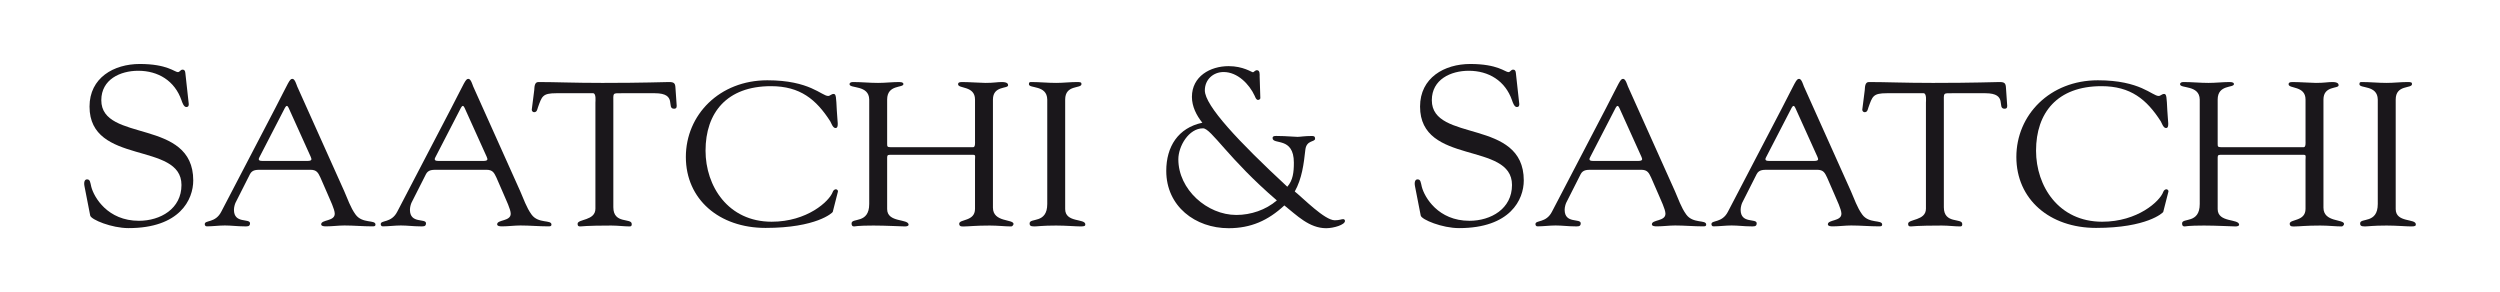<?xml version="1.0" encoding="UTF-8" standalone="no"?>
<svg
   xmlns:dc="http://purl.org/dc/elements/1.1/"
   xmlns:cc="http://creativecommons.org/ns#"
   xmlns:rdf="http://www.w3.org/1999/02/22-rdf-syntax-ns#"
   xmlns:svg="http://www.w3.org/2000/svg"
   xmlns="http://www.w3.org/2000/svg"
   id="svg162"
   version="1.1"
   viewBox="0 0 160.094 18.709"
   height="18.709mm"
   width="160.094mm">
  <rect x="0" y="0" width="160.094" height="18.709" fill="#808080" stroke="none"/>
  <defs
     id="defs156" />
  <g
     transform="translate(66.44,-40.449)"
     id="layer1">
    <rect
       transform="scale(1,-1)"
       y="-59.158"
       x="-66.44"
       height="18.709"
       width="160.094"
       id="rect228"
       style="fill:#ffffff;stroke-width:0.265" />
    <g
       transform="translate(-2.405,21.649)"
       id="g260">
      <g
         id="g20"
         transform="matrix(0.353,0,0,-0.353,-58.623,30.736)">
        <path
           d="m 0,0 c -0.165,0.82 0.042,1.272 0.451,1.272 0.575,0 0.575,-0.492 0.778,-1.353 0.493,-1.89 2.958,-6.16 8.636,-6.16 3.904,0 7.725,2.178 7.725,6.495 0,7.934 -16.68,3.495 -16.68,14.226 0,5.22 4.396,7.726 9.12,7.726 4.973,0 6.327,-1.476 6.904,-1.476 0.368,0 0.451,0.451 0.861,0.451 0.247,0 0.452,-0.124 0.493,-0.575 l 0.616,-5.591 c 0.041,-0.33 -0.041,-0.617 -0.451,-0.617 -0.452,0 -0.74,0.864 -0.863,1.233 -1.233,3.535 -4.232,5.344 -7.847,5.344 -3.247,0 -6.698,-1.562 -6.698,-5.344 0,-7.728 16.68,-3.206 16.68,-14.553 0,-3.453 -2.423,-8.646 -11.748,-8.646 -3.04,0 -6.78,1.533 -6.943,2.273 z"
           style="fill:#1a171b;fill-opacity:1;fill-rule:evenodd;stroke:none"
           id="path22" />
      </g>
      <g
         id="g24"
         transform="matrix(0.353,0,0,-0.353,-43.048,31.243)">
        <path
           d="m 0,0 c 0.411,-1.004 1.273,-2.709 1.273,-3.526 0,-1.408 -2.462,-1.037 -2.462,-1.92 0,-0.369 0.656,-0.369 0.9,-0.369 1.11,0 2.218,0.161 3.326,0.161 1.684,0 3.366,-0.161 5.051,-0.161 0.286,0 0.573,0 0.573,0.332 0,0.92 -2.379,0.11 -3.611,1.811 -0.946,1.297 -1.437,2.855 -2.053,4.229 L -5.542,19.58 c -0.123,0.294 -0.411,1.365 -0.862,1.365 -0.534,0 -0.657,-0.591 -3.078,-5.246 L -19.31,-3.15 c -1.068,-2.109 -2.998,-1.483 -2.998,-2.258 0,-0.222 0.122,-0.407 0.369,-0.407 1.067,0 2.177,0.161 3.285,0.161 1.151,0 2.3,-0.161 3.448,-0.161 0.533,0 1.108,-0.111 1.108,0.556 0,0.959 -2.915,-0.149 -2.915,2.444 0,0.479 0.166,1.036 0.29,1.296 l 2.625,5.191 c 0.412,0.777 1.153,0.777 1.931,0.777 h 9.033 c 1.149,0 1.396,-0.554 1.807,-1.407 z m -7.759,15.699 c 0.247,0.444 0.452,0.444 0.657,0 L -3.08,6.793 c 0.206,-0.48 0.248,-0.74 -0.656,-0.74 h -8.128 c -0.533,0 -0.821,0.148 -0.533,0.665 z"
           style="fill:#1a171b;fill-opacity:1;fill-rule:evenodd;stroke:none"
           id="path26" />
      </g>
      <g
         id="g28"
         transform="matrix(0.353,0,0,-0.353,-31.779,31.243)">
        <path
           d="m 0,0 c 0.411,-1.004 1.272,-2.709 1.272,-3.526 0,-1.408 -2.461,-1.037 -2.461,-1.92 0,-0.369 0.657,-0.369 0.904,-0.369 1.107,0 2.214,0.161 3.324,0.161 1.682,0 3.366,-0.161 5.049,-0.161 0.286,0 0.574,0 0.574,0.332 0,0.92 -2.381,0.11 -3.612,1.811 -0.944,1.297 -1.436,2.855 -2.053,4.229 L -5.542,19.58 c -0.123,0.294 -0.41,1.365 -0.86,1.365 -0.535,0 -0.658,-0.591 -3.08,-5.246 L -19.309,-3.15 c -1.07,-2.109 -2.999,-1.483 -2.999,-2.258 0,-0.222 0.122,-0.407 0.37,-0.407 1.067,0 2.176,0.161 3.285,0.161 1.149,0 2.299,-0.161 3.449,-0.161 0.534,0 1.109,-0.111 1.109,0.556 0,0.959 -2.915,-0.149 -2.915,2.444 0,0.479 0.163,1.036 0.286,1.296 l 2.629,5.191 c 0.411,0.777 1.149,0.777 1.928,0.777 h 9.034 c 1.149,0 1.394,-0.554 1.806,-1.407 z m -7.758,15.699 c 0.246,0.444 0.452,0.444 0.656,0 l 4.023,-8.906 c 0.205,-0.48 0.247,-0.74 -0.657,-0.74 h -8.128 c -0.532,0 -0.82,0.148 -0.532,0.665 z"
           style="fill:#1a171b;fill-opacity:1;fill-rule:evenodd;stroke:none"
           id="path30" />
      </g>
      <g
         id="g32"
         transform="matrix(0.353,0,0,-0.353,-25.906,25.371)">
        <path
           d="m 0,0 c 0,0.258 0.165,1.666 -0.41,1.703 h -6.671 c -2.535,0 -2.618,-0.555 -3.355,-2.591 -0.122,-0.369 -0.164,-0.851 -0.7,-0.851 -0.247,0 -0.412,0.259 -0.412,0.444 l 0.454,3.59 c 0.041,0.442 0,1.438 0.741,1.438 3.19,0 6.342,-0.159 11.626,-0.159 7.455,0 11.241,0.159 12.065,0.159 0.939,0 1.141,-0.218 1.183,-1.069 l 0.205,-2.958 c 0.04,-0.373 0.08,-0.815 -0.449,-0.815 -1.514,0 0.693,2.812 -3.491,2.812 H 4.899 c -1.854,0 -1.648,0.148 -1.648,-1.813 v -18.872 c 0,-3.109 3.336,-1.887 3.336,-3.036 0,-0.11 0.04,-0.444 -0.373,-0.444 -0.987,0 -2.139,0.161 -3.334,0.161 -4.599,0 -5.378,-0.161 -5.623,-0.161 -0.368,0 -0.49,0.113 -0.49,0.482 0,0.888 3.233,0.517 3.233,2.737 z"
           style="fill:#1a171b;fill-opacity:1;fill-rule:evenodd;stroke:none"
           id="path34" />
      </g>
      <g
         id="g36"
         transform="matrix(0.353,0,0,-0.353,-14.897,23.941)">
        <path
           d="m 0,0 c 7.718,0 9.854,-2.845 11.043,-2.845 0.331,0 0.576,0.368 0.987,0.368 0.45,0 0.45,-0.591 0.574,-2.998 0.082,-1.963 0.451,-3.185 -0.245,-3.185 -0.493,0 -0.78,0.963 -0.946,1.222 -2.544,3.963 -5.46,6.371 -10.757,6.371 -8.006,0 -11.865,-4.816 -11.865,-11.704 0,-6.445 4.105,-12.887 11.988,-12.887 6.448,0 10.47,3.703 11.087,5.406 0.081,0.259 0.327,0.481 0.573,0.481 0.207,0 0.412,-0.222 0.371,-0.406 l -0.944,-3.705 c -0.042,-0.148 -2.957,-2.9 -12.194,-2.9 -8.418,0 -14.453,5.198 -14.453,12.864 C -14.781,-6.254 -8.664,0 0,0"
           style="fill:#1a171b;fill-opacity:1;fill-rule:evenodd;stroke:none"
           id="path38" />
      </g>
      <g
         id="g40"
         transform="matrix(0.353,0,0,-0.353,-8.372,25.174)">
        <path
           d="m 0,0 c -0.04,2.695 -3.571,1.958 -3.571,2.771 0,0.331 0.329,0.404 0.656,0.404 1.52,0 2.997,-0.159 4.521,-0.159 1.276,0 2.547,0.159 3.818,0.159 0.696,0 0.778,-0.219 0.778,-0.369 C 6.202,2.068 3.252,2.771 3.252,0 v -7.979 c 0,-0.515 0,-0.666 0.614,-0.666 h 15 c 0.41,0 0.326,0.926 0.326,1.074 V 0 c 0,2.547 -3.071,1.92 -3.071,2.771 0,0.221 0.08,0.404 0.693,0.404 1.354,0 3.49,-0.159 4.271,-0.159 1.522,0 2.139,0.159 2.96,0.159 1.069,0 1.149,-0.369 1.149,-0.59 0,-0.665 -2.75,-0.038 -2.75,-2.585 v -19.613 c 0,-2.704 3.737,-2.037 3.737,-2.963 0,-0.111 -0.166,-0.445 -0.453,-0.445 -1.108,0 -2.38,0.162 -3.861,0.162 -2.633,0 -3.781,-0.162 -4.56,-0.162 -0.368,0 -0.983,-0.11 -0.983,0.485 0,0.886 2.868,0.368 2.868,2.702 v 8.885 c 0,0.593 0.165,0.924 -0.326,0.924 H 3.745 c -0.493,0 -0.493,-0.221 -0.493,-0.627 v -9.22 c 0,-2.519 3.894,-1.703 3.894,-2.85 0,-0.185 -0.287,-0.299 -0.657,-0.299 -0.533,0 -3.525,0.162 -5.707,0.162 -2.917,0 -3.368,-0.162 -3.532,-0.162 -0.329,0 -0.452,0.186 -0.452,0.557 0,1.072 3.202,-0.147 3.202,3.518 z"
           style="fill:#1a171b;fill-opacity:1;fill-rule:evenodd;stroke:none"
           id="path42" />
      </g>
      <g
         id="g44"
         transform="matrix(0.353,0,0,-0.353,3.029,25.176)">
        <path
           d="m 0,0 c -0.042,2.702 -3.326,1.962 -3.326,2.777 0,0.331 0.081,0.404 0.41,0.404 1.52,0 2.999,-0.159 4.521,-0.159 1.276,0 2.549,0.159 3.822,0.159 0.656,0 0.78,-0.073 0.78,-0.368 C 6.207,1.924 3.25,2.777 3.25,0 v -19.868 c 0,-2.516 3.655,-1.666 3.655,-2.775 0,-0.258 -0.124,-0.371 -0.822,-0.371 -0.943,0 -2.709,0.161 -4.478,0.161 -2.508,0 -3.369,-0.161 -3.945,-0.161 -0.74,0 -0.863,0.185 -0.863,0.556 0,1.073 3.203,-0.147 3.203,3.516 z"
           style="fill:#1a171b;fill-opacity:1;fill-rule:evenodd;stroke:none"
           id="path46" />
      </g>
      <g
         id="g48"
         transform="matrix(0.353,0,0,-0.353,16.63,23.702)">
        <path
           d="m 0,0 c 0,0.369 0.082,1.149 -0.492,1.149 -0.369,0 -0.535,-0.369 -0.74,-0.369 -0.206,0 -1.765,1.109 -4.397,1.109 -3.329,0 -6.658,-1.847 -6.658,-5.583 0,-1.725 0.823,-3.367 1.891,-4.681 -4.396,-0.935 -6.546,-4.333 -6.546,-8.742 0,-6.425 5.273,-10.394 11.313,-10.394 4.027,0 7.15,1.385 10.109,4.133 2.256,-1.789 4.507,-4.133 7.587,-4.133 1.355,0 3.409,0.616 3.409,1.314 0,0.081 -0.042,0.331 -0.33,0.331 -0.287,0 -0.697,-0.206 -1.519,-0.206 -1.847,0 -5.707,3.989 -7.258,5.221 1.309,2.347 1.633,4.977 1.92,7.569 0.203,1.807 1.766,1.359 1.766,2.011 0,0.408 -0.203,0.49 -0.575,0.49 -1.396,0 -2.089,-0.159 -2.62,-0.159 -0.614,0 -2.054,0.159 -3.575,0.159 -0.327,0 -0.941,0.084 -0.941,-0.367 0,-1.312 3.862,0.327 3.862,-4.477 0,-1.729 -0.166,-3.211 -1.193,-4.362 -8.875,8.227 -14.958,14.72 -14.958,17.475 0,1.975 1.521,3.334 3.412,3.334 2.507,0 4.644,-2.18 5.63,-4.319 0.124,-0.25 0.247,-0.74 0.616,-0.74 0.164,0 0.411,0.121 0.411,0.327 z m -4.231,-25.108 c -5.302,0 -10.519,4.615 -10.519,10.094 0,2.389 1.889,5.622 4.477,5.622 1.479,0 4.603,-5.54 13.395,-13.078 -2.013,-1.733 -4.724,-2.638 -7.353,-2.638"
           style="fill:#1a171b;fill-opacity:1;fill-rule:evenodd;stroke:none"
           id="path50" />
      </g>
      <g
         id="g52"
         transform="matrix(0.353,0,0,-0.353,26.58,30.736)">
        <path
           d="m 0,0 c -0.164,0.82 0.042,1.272 0.45,1.272 0.574,0 0.574,-0.492 0.78,-1.353 0.493,-1.89 2.957,-6.16 8.636,-6.16 3.905,0 7.726,2.178 7.726,6.495 0,7.934 -16.68,3.495 -16.68,14.226 0,5.22 4.395,7.726 9.117,7.726 4.974,0 6.33,-1.476 6.905,-1.476 0.369,0 0.451,0.451 0.861,0.451 0.248,0 0.453,-0.124 0.493,-0.575 l 0.616,-5.591 c 0.04,-0.33 -0.042,-0.617 -0.45,-0.617 -0.453,0 -0.74,0.864 -0.862,1.233 -1.233,3.535 -4.233,5.344 -7.85,5.344 -3.245,0 -6.696,-1.562 -6.696,-5.344 0,-7.728 16.681,-3.206 16.681,-14.553 0,-3.453 -2.424,-8.646 -11.749,-8.646 -3.042,0 -6.779,1.533 -6.945,2.273 z"
           style="fill:#1a171b;fill-opacity:1;fill-rule:evenodd;stroke:none"
           id="path54" />
      </g>
      <g
         id="g56"
         transform="matrix(0.353,0,0,-0.353,42.167,31.243)">
        <path
           d="m 0,0 c 0.411,-1.004 1.272,-2.709 1.272,-3.526 0,-1.408 -2.462,-1.037 -2.462,-1.92 0,-0.369 0.656,-0.369 0.903,-0.369 1.107,0 2.216,0.161 3.325,0.161 1.684,0 3.364,-0.161 5.051,-0.161 0.287,0 0.574,0 0.574,0.332 0,0.92 -2.382,0.11 -3.614,1.811 -0.944,1.297 -1.437,2.855 -2.051,4.229 L -5.54,19.58 c -0.124,0.294 -0.411,1.365 -0.864,1.365 -0.533,0 -0.657,-0.591 -3.077,-5.246 l -9.83,-18.849 c -1.067,-2.109 -2.998,-1.483 -2.998,-2.258 0,-0.222 0.124,-0.407 0.371,-0.407 1.065,0 2.174,0.161 3.284,0.161 1.148,0 2.297,-0.161 3.45,-0.161 0.533,0 1.107,-0.111 1.107,0.556 0,0.959 -2.917,-0.149 -2.917,2.444 0,0.479 0.166,1.036 0.29,1.296 l 2.627,5.191 c 0.41,0.777 1.149,0.777 1.929,0.777 h 9.033 c 1.152,0 1.397,-0.554 1.808,-1.407 z m -7.759,15.699 c 0.245,0.444 0.451,0.444 0.656,0 l 4.024,-8.906 c 0.205,-0.48 0.245,-0.74 -0.656,-0.74 h -8.128 c -0.535,0 -0.823,0.148 -0.535,0.665 z"
           style="fill:#1a171b;fill-opacity:1;fill-rule:evenodd;stroke:none"
           id="path58" />
      </g>
      <g
         id="g60"
         transform="matrix(0.353,0,0,-0.353,53.436,31.243)">
        <path
           d="m 0,0 c 0.411,-1.004 1.272,-2.709 1.272,-3.526 0,-1.408 -2.46,-1.037 -2.46,-1.92 0,-0.369 0.656,-0.369 0.901,-0.369 1.109,0 2.219,0.161 3.325,0.161 1.684,0 3.367,-0.161 5.051,-0.161 0.287,0 0.574,0 0.574,0.332 0,0.92 -2.38,0.11 -3.612,1.811 -0.946,1.297 -1.437,2.855 -2.053,4.229 L -5.54,19.58 c -0.124,0.294 -0.411,1.365 -0.862,1.365 -0.535,0 -0.657,-0.591 -3.079,-5.246 l -9.83,-18.849 c -1.067,-2.109 -2.996,-1.483 -2.996,-2.258 0,-0.222 0.124,-0.407 0.369,-0.407 1.068,0 2.179,0.161 3.284,0.161 1.15,0 2.301,-0.161 3.45,-0.161 0.535,0 1.107,-0.111 1.107,0.556 0,0.959 -2.914,-0.149 -2.914,2.444 0,0.479 0.165,1.036 0.289,1.296 l 2.625,5.191 c 0.413,0.777 1.151,0.777 1.931,0.777 h 9.033 c 1.15,0 1.397,-0.554 1.808,-1.407 z m -7.757,15.699 c 0.248,0.444 0.451,0.444 0.656,0 l 4.024,-8.906 c 0.205,-0.48 0.247,-0.74 -0.658,-0.74 h -8.126 c -0.537,0 -0.825,0.148 -0.537,0.665 z"
           style="fill:#1a171b;fill-opacity:1;fill-rule:evenodd;stroke:none"
           id="path62" />
      </g>
      <g
         id="g64"
         transform="matrix(0.353,0,0,-0.353,59.297,25.371)">
        <path
           d="m 0,0 c 0,0.258 0.163,1.666 -0.411,1.703 h -6.668 c -2.536,0 -2.62,-0.555 -3.356,-2.591 -0.124,-0.369 -0.166,-0.851 -0.7,-0.851 -0.248,0 -0.413,0.259 -0.413,0.444 l 0.455,3.59 c 0.04,0.442 0,1.438 0.74,1.438 3.193,0 6.343,-0.159 11.629,-0.159 7.451,0 11.237,0.159 12.061,0.159 0.939,0 1.142,-0.218 1.184,-1.069 l 0.204,-2.958 c 0.042,-0.373 0.081,-0.815 -0.449,-0.815 -1.515,0 0.696,2.812 -3.491,2.812 H 4.897 C 3.046,1.703 3.25,1.851 3.25,-0.11 v -18.872 c 0,-3.109 3.336,-1.887 3.336,-3.036 0,-0.11 0.042,-0.444 -0.372,-0.444 -0.987,0 -2.138,0.161 -3.333,0.161 -4.6,0 -5.378,-0.161 -5.623,-0.161 -0.369,0 -0.49,0.113 -0.49,0.482 0,0.888 3.232,0.517 3.232,2.737 z"
           style="fill:#1a171b;fill-opacity:1;fill-rule:evenodd;stroke:none"
           id="path66" />
      </g>
      <g
         id="g68"
         transform="matrix(0.353,0,0,-0.353,70.306,23.941)">
        <path
           d="m 0,0 c 7.719,0 9.853,-2.845 11.042,-2.845 0.329,0 0.576,0.368 0.985,0.368 0.452,0 0.452,-0.591 0.577,-2.998 0.082,-1.963 0.45,-3.185 -0.248,-3.185 -0.493,0 -0.78,0.963 -0.943,1.222 -2.546,3.963 -5.462,6.371 -10.757,6.371 -8.007,0 -11.866,-4.816 -11.866,-11.704 0,-6.445 4.105,-12.887 11.987,-12.887 6.447,0 10.47,3.703 11.086,5.406 0.084,0.259 0.331,0.481 0.575,0.481 0.208,0 0.413,-0.222 0.371,-0.406 l -0.946,-3.705 c -0.042,-0.148 -2.956,-2.9 -12.192,-2.9 -8.418,0 -14.453,5.198 -14.453,12.864 C -14.782,-6.254 -8.665,0 0,0"
           style="fill:#1a171b;fill-opacity:1;fill-rule:evenodd;stroke:none"
           id="path70" />
      </g>
      <g
         id="g72"
         transform="matrix(0.353,0,0,-0.353,76.831,25.174)">
        <path
           d="m 0,0 c -0.039,2.695 -3.569,1.958 -3.569,2.771 0,0.331 0.326,0.404 0.656,0.404 1.517,0 2.995,-0.159 4.517,-0.159 1.277,0 2.55,0.159 3.82,0.159 0.696,0 0.78,-0.219 0.78,-0.369 C 6.204,2.068 3.253,2.771 3.253,0 v -7.979 c 0,-0.515 0,-0.666 0.613,-0.666 h 14.997 c 0.413,0 0.329,0.926 0.329,1.074 V 0 c 0,2.547 -3.073,1.92 -3.073,2.771 0,0.221 0.082,0.404 0.696,0.404 1.352,0 3.489,-0.159 4.268,-0.159 1.524,0 2.142,0.159 2.963,0.159 1.067,0 1.148,-0.369 1.148,-0.59 0,-0.665 -2.75,-0.038 -2.75,-2.585 v -19.613 c 0,-2.704 3.736,-2.037 3.736,-2.963 0,-0.111 -0.163,-0.445 -0.452,-0.445 -1.108,0 -2.38,0.162 -3.863,0.162 -2.631,0 -3.78,-0.162 -4.557,-0.162 -0.37,0 -0.986,-0.11 -0.986,0.485 0,0.886 2.87,0.368 2.87,2.702 v 8.885 c 0,0.593 0.166,0.924 -0.329,0.924 H 3.743 c -0.49,0 -0.49,-0.221 -0.49,-0.627 v -9.22 c 0,-2.519 3.893,-1.703 3.893,-2.85 0,-0.185 -0.288,-0.299 -0.657,-0.299 -0.535,0 -3.526,0.162 -5.707,0.162 -2.916,0 -3.369,-0.162 -3.532,-0.162 -0.329,0 -0.453,0.186 -0.453,0.557 0,1.072 3.203,-0.147 3.203,3.518 z"
           style="fill:#1a171b;fill-opacity:1;fill-rule:evenodd;stroke:none"
           id="path74" />
      </g>
      <g
         id="g76"
         transform="matrix(0.353,0,0,-0.353,88.232,25.176)">
        <path
           d="m 0,0 c -0.042,2.702 -3.325,1.962 -3.325,2.777 0,0.331 0.082,0.404 0.411,0.404 1.518,0 2.996,-0.159 4.52,-0.159 1.275,0 2.547,0.159 3.82,0.159 0.658,0 0.782,-0.073 0.782,-0.368 C 6.208,1.924 3.252,2.777 3.252,0 v -19.868 c 0,-2.516 3.654,-1.666 3.654,-2.775 0,-0.258 -0.126,-0.371 -0.824,-0.371 -0.943,0 -2.706,0.161 -4.476,0.161 -2.509,0 -3.371,-0.161 -3.946,-0.161 -0.74,0 -0.863,0.185 -0.863,0.556 0,1.073 3.203,-0.147 3.203,3.516 z"
           style="fill:#1a171b;fill-opacity:1;fill-rule:evenodd;stroke:none"
           id="path78" />
      </g>
    </g>
  </g>
</svg>
